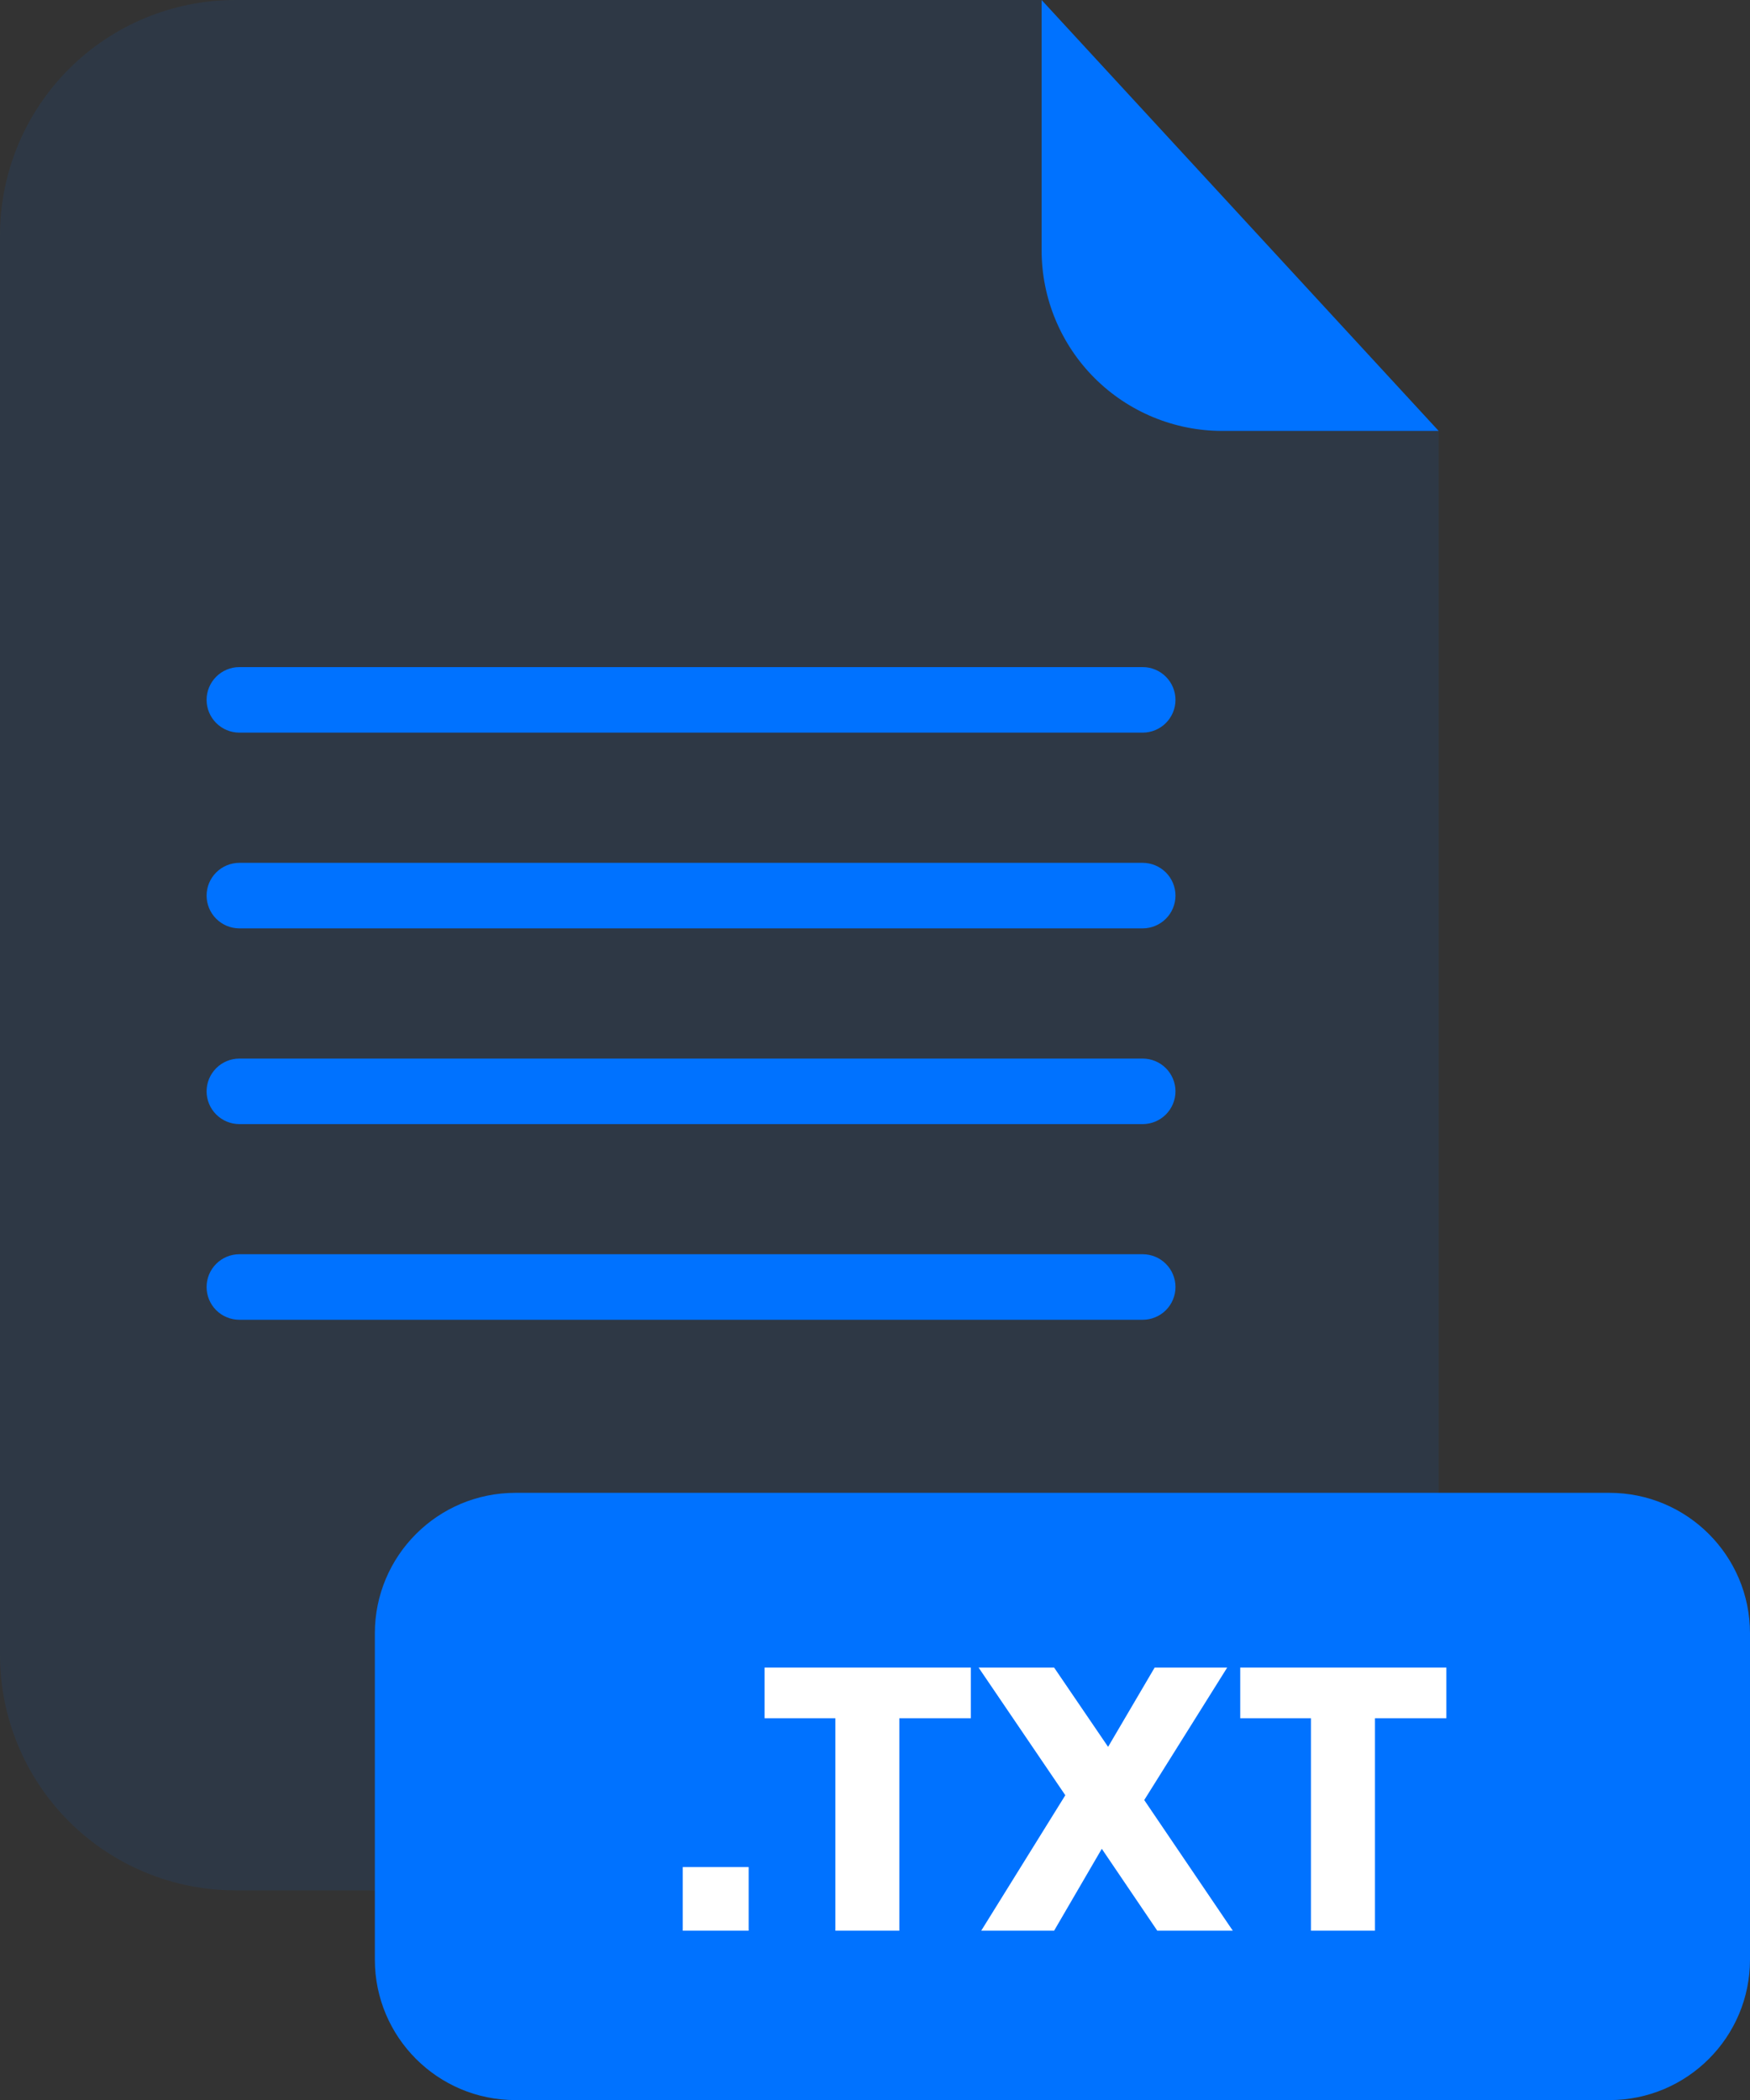 <svg xmlns="http://www.w3.org/2000/svg" xmlns:xlink="http://www.w3.org/1999/xlink" width="200" height="240.01" viewBox="0 0 200 240.01" fill="none">
<rect x="0" y="0" width="200" height="240.01" fill="#333333" stroke="none"/>
<g  opacity="0.3">
<g opacity="0.3">
<path d="M26.911 0C19.773 0 12.928 2.834 7.882 7.881C2.835 12.928 0 19.772 0 26.91L0 189.13C0 196.266 2.835 203.112 7.882 208.159C12.928 213.206 19.773 216.04 26.911 216.04L137.509 216.04C144.647 216.04 151.492 213.206 156.538 208.159C161.585 203.112 164.42 196.266 164.42 189.13L164.42 49.251L139.67 49.251C134.201 49.244 128.96 47.071 125.092 43.206C121.224 39.339 119.048 34.098 119.04 28.63L119.04 0L26.911 0Z"   fill="#0072FF" >
</path>
</g>
</g>
<path d="M119.04 0L119.04 28.63C119.048 34.098 121.224 39.34 125.092 43.206C128.959 47.071 134.202 49.245 139.67 49.25L164.42 49.25L119.04 0Z"   fill="#0072FF" >
</path>
<path d="M24.705 77.342C24.003 78.045 23.61 78.997 23.61 79.99C23.612 80.981 24.008 81.931 24.709 82.632C25.41 83.332 26.36 83.727 27.351 83.73L130.6 83.73C131.591 83.727 132.541 83.332 133.242 82.632C133.943 81.931 134.338 80.981 134.34 79.99C134.34 78.997 133.947 78.045 133.245 77.342C132.544 76.639 131.593 76.243 130.6 76.24L27.351 76.24C26.357 76.243 25.406 76.639 24.705 77.342Z"   fill="#0072FF" >
</path>
<path d="M133.245 99.712C132.544 99.009 131.593 98.613 130.6 98.61L27.351 98.61C26.357 98.613 25.406 99.009 24.705 99.712C24.003 100.415 23.61 101.367 23.61 102.36C23.612 103.351 24.008 104.301 24.709 105.002C25.41 105.702 26.36 106.097 27.351 106.1L130.6 106.1C131.591 106.097 132.541 105.702 133.242 105.002C133.943 104.301 134.338 103.351 134.34 102.36C134.34 101.367 133.947 100.415 133.245 99.712Z"   fill="#0072FF" >
</path>
<path d="M134.34 124.72C134.338 123.729 133.943 122.779 133.242 122.078C132.541 121.378 131.591 120.983 130.6 120.98L27.351 120.98C26.36 120.983 25.41 121.378 24.709 122.078C24.008 122.779 23.612 123.729 23.61 124.72C23.61 125.713 24.003 126.665 24.705 127.368C25.406 128.071 26.357 128.467 27.351 128.47L130.6 128.47C131.593 128.467 132.544 128.071 133.245 127.368C133.947 126.665 134.34 125.713 134.34 124.72Z"   fill="#0072FF" >
</path>
<path d="M23.61 147.09C23.61 148.082 24.004 149.033 24.705 149.735C25.407 150.436 26.358 150.83 27.351 150.83L130.6 150.83C131.592 150.83 132.543 150.436 133.245 149.735C133.946 149.033 134.34 148.082 134.34 147.09C134.34 146.097 133.947 145.145 133.245 144.442C132.544 143.739 131.593 143.343 130.6 143.34L27.351 143.34C26.357 143.343 25.406 143.739 24.705 144.442C24.003 145.145 23.61 146.097 23.61 147.09Z"   fill="#0072FF" >
</path>
<path d="M42.84 186.67L42.84 223.95C42.84 232.819 50.03 240.01 58.9 240.01L183.94 240.01C192.81 240.01 200 232.819 200 223.95L200 186.67C200 177.801 192.81 170.61 183.94 170.61L58.9 170.61C50.03 170.61 42.84 177.801 42.84 186.67Z"   fill="#0072FF" >
</path>
<path d="M78.03 213.38L78.03 220.65L85.56 220.65L85.56 213.38L78.03 213.38Z"   fill="#FFFFFF" >
</path>
<path d="M87.38 190.58L87.38 196.37L95.47 196.37L95.47 220.65L102.78 220.65L102.78 196.37L110.95 196.37L110.95 190.58L87.38 190.58Z"   fill="#FFFFFF" >
</path>
<path d="M125.92 211.29L132.26 220.65L140.89 220.65L130.77 205.72L140.25 190.58L131.96 190.58L126.64 199.64L120.47 190.58L111.84 190.58L121.75 205.17L112.14 220.65L120.47 220.65L125.92 211.29Z"   fill="#FFFFFF" >
</path>
<path d="M141.74 190.58L141.74 196.37L149.82 196.37L149.82 220.65L157.14 220.65L157.14 196.37L165.3 196.37L165.3 190.58L141.74 190.58Z"   fill="#FFFFFF" >
</path>
</svg>
